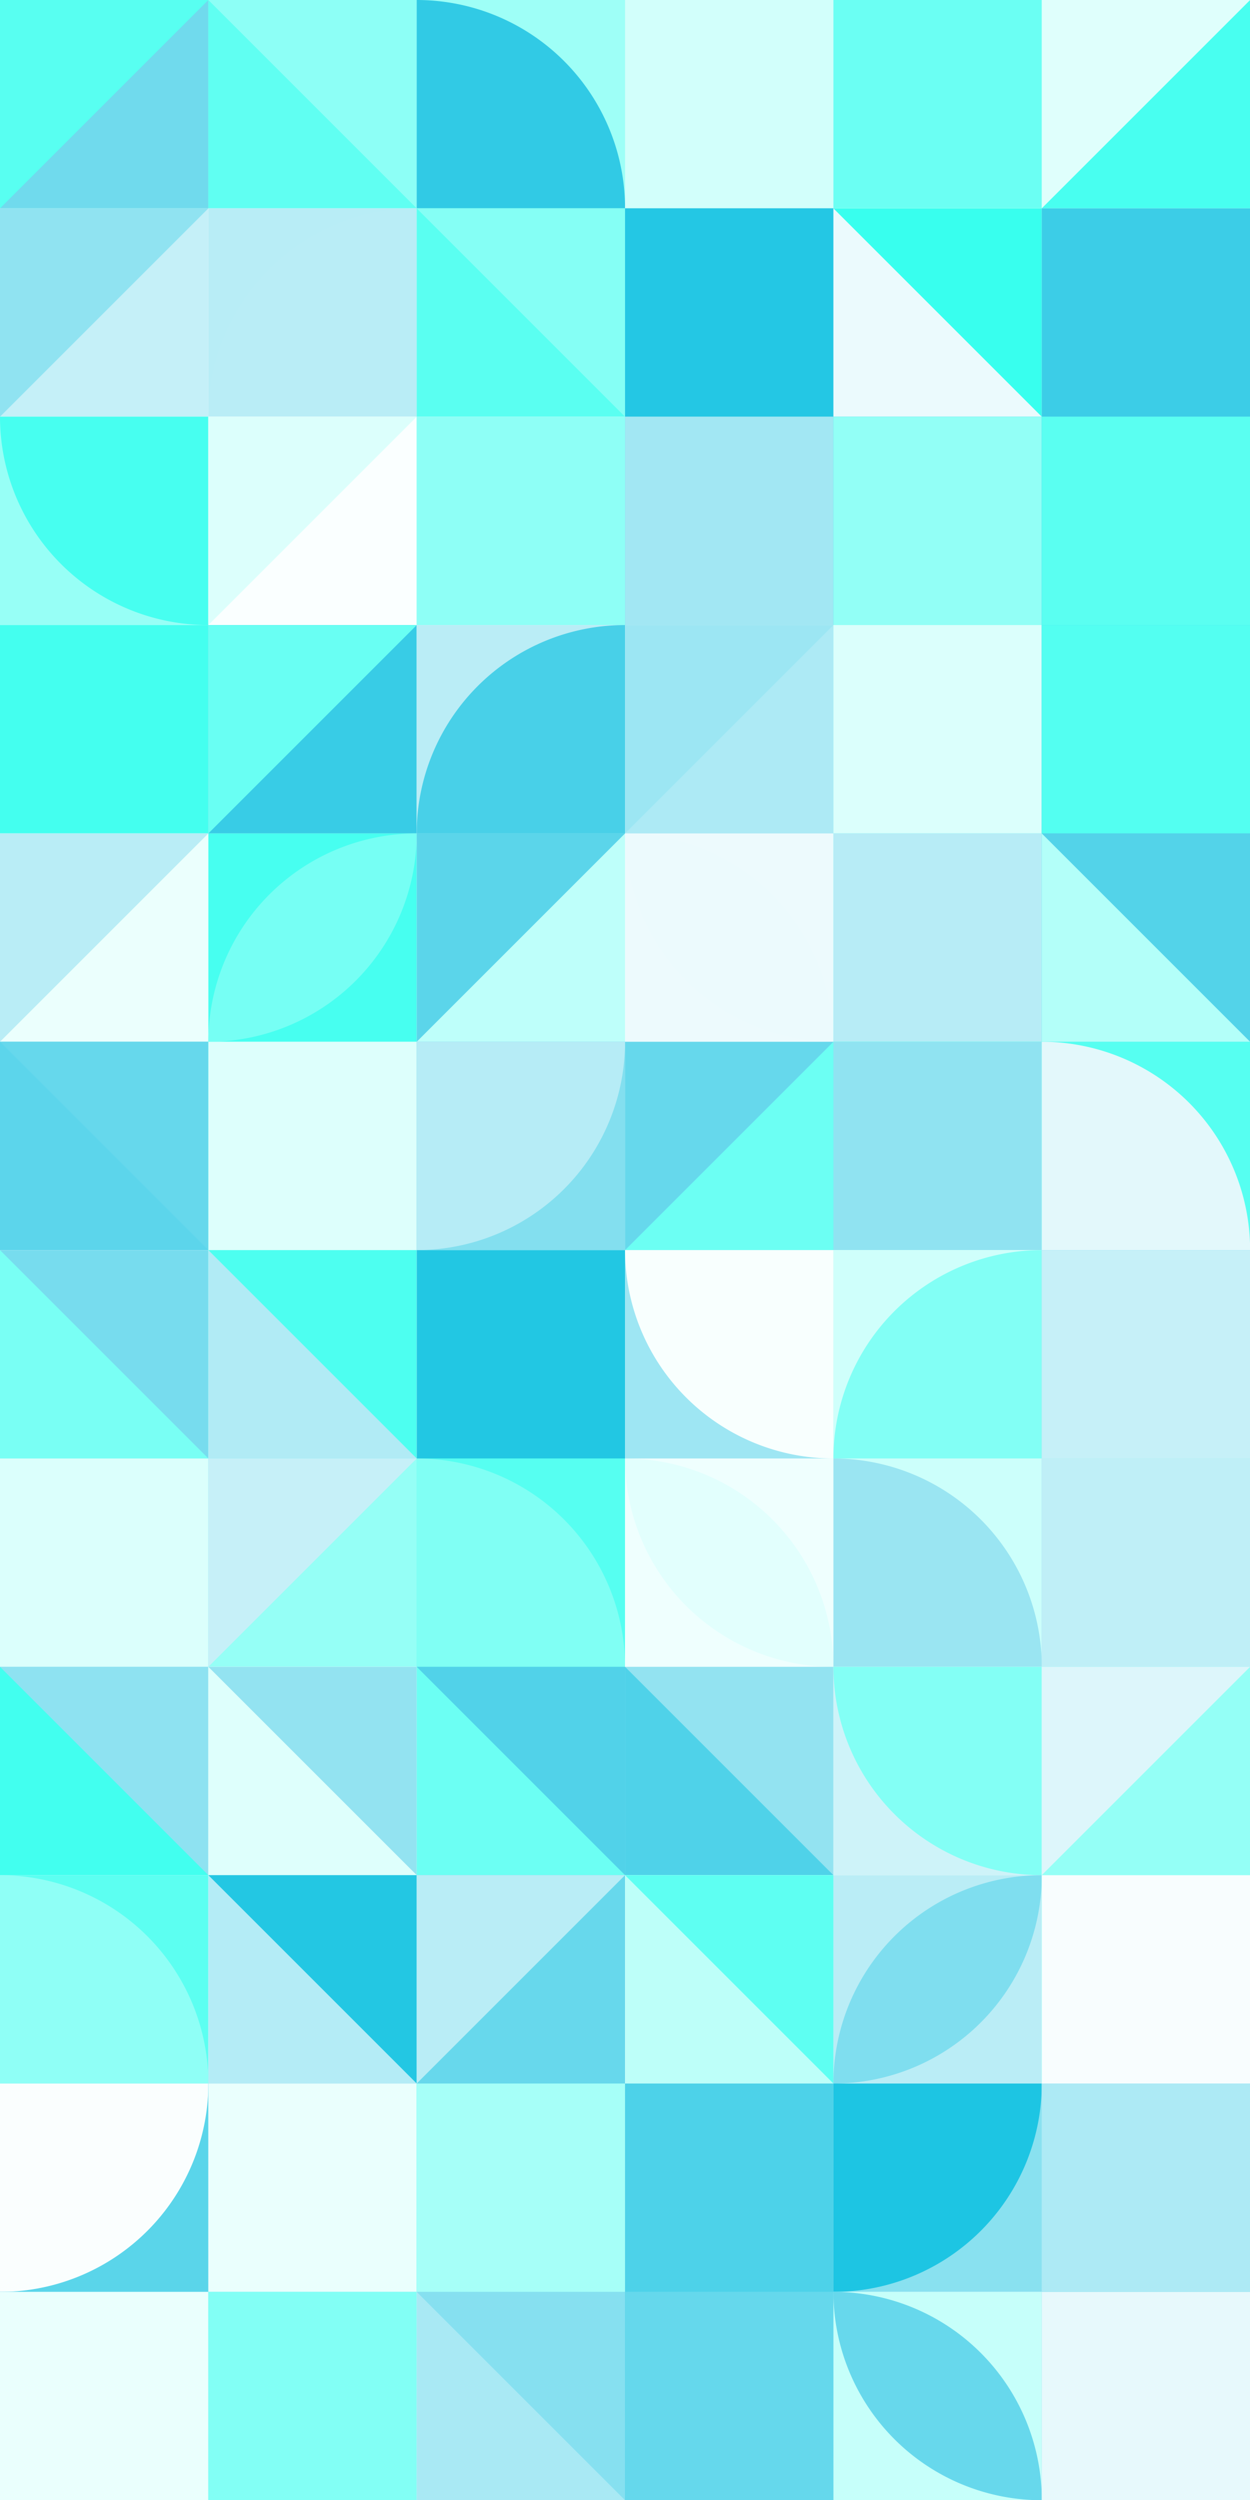 <?xml version="1.0" standalone="no"?><svg xmlns:xlink="http://www.w3.org/1999/xlink" xmlns="http://www.w3.org/2000/svg" viewBox="0 0 700 1400" preserveAspectRatio="xMaxYMax slice"><rect x="0" y="0" width="700" height="1400" fill="#333333" stroke="none"/><g transform="scale(2.115)"><rect x="0" y="0" width="331" height="662" fill="#ffffff"/><rect x="0" y="0" width="55.17" height="55.17" fill="#58fff1"/><polygon points="55.17,0 55.17,55.17 0,55.17" fill="#70daed"/><rect x="55.17" y="0" width="55.17" height="55.17" fill="#60fff2"/><polygon points="55.17,0 110.34,0 110.34,55.17" fill="#8dfff6"/><rect x="110.33" y="0" width="55.17" height="55.17" fill="#9efff7"/><path d="M 110.33 0 A 55.17 55.17 0 0 1 165.5 55.17 L 110.33 55.17L110.33 0" fill="#31cae5"/><rect x="165.5" y="0" width="55.17" height="55.17" fill="#8be1f0"/><rect x="165.5" y="0" width="55.17" height="55.17" fill="#d2fffb"/><rect x="220.67" y="0" width="55.17" height="55.17" fill="#f0fbfd"/><rect x="220.67" y="0" width="55.17" height="55.17" fill="#6bfff3"/><rect x="275.83" y="0" width="55.17" height="55.17" fill="#48fff0"/><polygon points="275.83,0 331,0 275.83,55.17" fill="#dffffc"/><rect x="0" y="55.17" width="55.17" height="55.17" fill="#c5f0f8"/><polygon points="0,55.17 55.17,55.17 0,110.34" fill="#90e3f1"/><rect x="55.17" y="55.17" width="55.17" height="55.17" fill="#b8edf6"/><path d="M 55.17 110.34 A 55.17 55.17 0 0 1  110.34 55.17 L 110.34 110.34L55.17 110.34" fill="#b9edf6"/><rect x="110.33" y="55.17" width="55.17" height="55.17" fill="#5afff1"/><polygon points="110.33,55.17 165.5,55.17 165.5,110.34" fill="#85fff5"/><rect x="165.5" y="55.17" width="55.17" height="55.17" fill="#6ddaed"/><rect x="165.5" y="55.17" width="55.17" height="55.17" fill="#24c7e4"/><rect x="220.67" y="55.17" width="55.17" height="55.17" fill="#ebfafd"/><polygon points="220.67,55.17 275.84,55.17 275.84,110.34" fill="#38ffee"/><rect x="275.83" y="55.17" width="55.17" height="55.17" fill="#70fff3"/><rect x="275.83" y="55.17" width="55.17" height="55.17" fill="#3ccde7"/><rect x="0" y="110.33" width="55.17" height="55.17" fill="#97fff6"/><path d="M 0 110.33 A 55.17 55.17 0 0 0 55.17 165.5 L 55.17 110.33L0 110.33" fill="#47fff0"/><rect x="55.17" y="110.33" width="55.17" height="55.17" fill="#faffff"/><polygon points="55.17,110.33 110.34,110.33 55.17,165.5" fill="#dcfffc"/><rect x="110.33" y="110.33" width="55.17" height="55.17" fill="#abfff8"/><rect x="110.33" y="110.33" width="55.17" height="55.17" fill="#8efff6"/><rect x="165.5" y="110.33" width="55.17" height="55.17" fill="#46d0e8"/><rect x="165.5" y="110.33" width="55.17" height="55.17" fill="#a2e7f3"/><rect x="220.67" y="110.33" width="55.17" height="55.17" fill="#47d0e8"/><rect x="220.67" y="110.33" width="55.17" height="55.17" fill="#92fff6"/><rect x="275.83" y="110.33" width="55.17" height="55.17" fill="#48d0e8"/><rect x="275.83" y="110.33" width="55.17" height="55.17" fill="#5afff1"/><rect x="0" y="165.5" width="55.17" height="55.17" fill="#f3fffe"/><rect x="0" y="165.5" width="55.17" height="55.17" fill="#44ffef"/><rect x="55.17" y="165.5" width="55.17" height="55.17" fill="#38cce6"/><polygon points="55.17,165.5 110.34,165.5 55.17,220.67" fill="#69fff3"/><rect x="110.33" y="165.5" width="55.17" height="55.17" fill="#baedf6"/><path d="M 110.33 220.67 A 55.17 55.17 0 0 1  165.5 165.5 L 165.5 220.67L110.33 220.67" fill="#48d0e8"/><rect x="165.5" y="165.5" width="55.17" height="55.17" fill="#9ce6f3"/><polygon points="220.67,165.5 220.67,220.67 165.5,220.67" fill="#adeaf5"/><rect x="220.67" y="165.5" width="55.17" height="55.17" fill="#79fff4"/><rect x="220.67" y="165.5" width="55.17" height="55.17" fill="#dbfffc"/><rect x="275.83" y="165.5" width="55.17" height="55.17" fill="#25c7e4"/><rect x="275.83" y="165.5" width="55.17" height="55.17" fill="#53fff1"/><rect x="0" y="220.67" width="55.17" height="55.17" fill="#ebfffd"/><polygon points="0,220.67 55.17,220.67 0,275.84" fill="#b9edf6"/><rect x="55.17" y="220.67" width="55.17" height="55.17" fill="#47fff0"/><path d="M 55.17 275.84 A 55.17 55.17 0 0 1  110.34 220.67 L 55.17 275.84 A 55.17 55.17 0 0 0 110.34 220.67" fill="#76fff4"/><rect x="110.33" y="220.67" width="55.17" height="55.17" fill="#5bd5ea"/><polygon points="165.5,220.67 165.5,275.84 110.33,275.84" fill="#befffa"/><rect x="165.5" y="220.67" width="55.17" height="55.17" fill="#edfafd"/><path d="M 165.5 220.67 A 55.17 55.17 0 0 1  220.67 275.84 L 165.5 220.67 A 55.17 55.17 0 0 0 220.67 275.84" fill="#ecfafd"/><rect x="220.67" y="220.67" width="55.17" height="55.17" fill="#5cfff1"/><rect x="220.67" y="220.67" width="55.17" height="55.17" fill="#b7ecf6"/><rect x="275.83" y="220.67" width="55.17" height="55.17" fill="#53d3e9"/><polygon points="275.83,220.67 331,275.84 275.83,275.84" fill="#b3fff9"/><rect x="0" y="275.83" width="55.17" height="55.17" fill="#5cd5eb"/><polygon points="0,275.83 55.17,275.83 55.17,331" fill="#66d8ec"/><rect x="55.17" y="275.83" width="55.17" height="55.17" fill="#3dffef"/><rect x="55.17" y="275.83" width="55.17" height="55.17" fill="#ddfffc"/><rect x="110.33" y="275.83" width="55.17" height="55.17" fill="#83dfef"/><path d="M 110.33 331 A 55.17 55.17 0 0 0 165.5 275.83 L 110.33 275.83L110.33 331" fill="#b6ecf6"/><rect x="165.5" y="275.83" width="55.17" height="55.17" fill="#66d8ec"/><polygon points="220.67,275.83 220.67,331 165.5,331" fill="#6cfff3"/><rect x="220.67" y="275.83" width="55.17" height="55.17" fill="#5ffff2"/><rect x="220.67" y="275.83" width="55.17" height="55.17" fill="#90e3f1"/><rect x="275.83" y="275.83" width="55.17" height="55.17" fill="#56fff1"/><path d="M 275.83 275.83 A 55.17 55.17 0 0 1 331 331 L 275.83 331L275.83 275.83" fill="#e3f8fb"/><rect x="0" y="331" width="55.17" height="55.17" fill="#77dcee"/><polygon points="0,331 55.17,386.17 0,386.17" fill="#79fff4"/><rect x="55.17" y="331" width="55.17" height="55.17" fill="#4dfff0"/><polygon points="55.17,331 110.34,386.17 55.17,386.17" fill="#b1ebf5"/><rect x="110.33" y="331" width="55.17" height="55.17" fill="#dbfffc"/><rect x="110.33" y="331" width="55.17" height="55.17" fill="#22c7e3"/><rect x="165.5" y="331" width="55.17" height="55.17" fill="#9ee6f3"/><path d="M 165.5 331 A 55.17 55.17 0 0 0 220.67 386.17 L 220.67 331L165.5 331" fill="#f8fffe"/><rect x="220.67" y="331" width="55.17" height="55.17" fill="#cffffb"/><path d="M 220.67 386.17 A 55.17 55.17 0 0 1  275.84 331 L 275.84 386.17L220.67 386.17" fill="#82fff5"/><rect x="275.83" y="331" width="55.17" height="55.17" fill="#79ddee"/><rect x="275.83" y="331" width="55.17" height="55.17" fill="#c6f0f8"/><rect x="0" y="386.17" width="55.17" height="55.17" fill="#95e4f2"/><rect x="0" y="386.17" width="55.17" height="55.17" fill="#dbfffc"/><rect x="55.17" y="386.17" width="55.17" height="55.17" fill="#95fff6"/><polygon points="55.17,386.17 110.34,386.17 55.17,441.34" fill="#c6f0f8"/><rect x="110.33" y="386.17" width="55.17" height="55.17" fill="#56fff1"/><path d="M 110.33 386.17 A 55.17 55.17 0 0 1 165.5 441.34 L 110.33 441.34L110.33 386.17" fill="#80fff4"/><rect x="165.5" y="386.17" width="55.17" height="55.17" fill="#effffe"/><path d="M 165.5 386.17 A 55.17 55.17 0 0 1  220.67 441.34 L 165.5 386.17 A 55.17 55.17 0 0 0 220.67 441.34" fill="#e2fffd"/><rect x="220.67" y="386.17" width="55.17" height="55.17" fill="#ccfffb"/><path d="M 220.67 386.17 A 55.17 55.17 0 0 1 275.84 441.34 L 220.67 441.34L220.67 386.17" fill="#9ae5f2"/><rect x="275.83" y="386.17" width="55.17" height="55.17" fill="#86e0f0"/><rect x="275.83" y="386.17" width="55.17" height="55.17" fill="#bfeff7"/><rect x="0" y="441.33" width="55.17" height="55.17" fill="#8ee2f1"/><polygon points="0,441.33 55.17,496.5 0,496.5" fill="#42ffef"/><rect x="55.17" y="441.33" width="55.17" height="55.17" fill="#defffc"/><polygon points="55.17,441.33 110.34,441.33 110.34,496.5" fill="#93e3f1"/><rect x="110.33" y="441.33" width="55.17" height="55.17" fill="#6cfff3"/><polygon points="110.33,441.33 165.5,441.33 165.5,496.5" fill="#51d2e9"/><rect x="165.5" y="441.33" width="55.17" height="55.17" fill="#93e3f1"/><polygon points="165.5,441.33 220.67,496.5 165.5,496.5" fill="#4fd2e9"/><rect x="220.67" y="441.33" width="55.17" height="55.17" fill="#cef3f9"/><path d="M 220.67 441.33 A 55.17 55.17 0 0 0 275.84 496.5 L 275.84 441.33L220.67 441.33" fill="#83fff5"/><rect x="275.83" y="441.33" width="55.17" height="55.17" fill="#94fff6"/><polygon points="275.83,441.33 331,441.33 275.83,496.5" fill="#ddf6fb"/><rect x="0" y="496.5" width="55.17" height="55.17" fill="#5cfff1"/><path d="M 0 496.5 A 55.17 55.17 0 0 1 55.17 551.67 L 0 551.67L0 496.5" fill="#8ffff6"/><rect x="55.17" y="496.5" width="55.17" height="55.17" fill="#b4ecf6"/><polygon points="55.17,496.5 110.34,496.5 110.34,551.67" fill="#23c7e3"/><rect x="110.33" y="496.5" width="55.17" height="55.17" fill="#67d8ec"/><polygon points="110.33,496.5 165.5,496.5 110.33,551.67" fill="#b9edf6"/><rect x="165.5" y="496.5" width="55.17" height="55.17" fill="#bdfff9"/><polygon points="165.5,496.5 220.67,496.5 220.67,551.67" fill="#5efff2"/><rect x="220.67" y="496.5" width="55.17" height="55.17" fill="#baedf6"/><path d="M 220.67 551.67 A 55.17 55.17 0 0 1  275.84 496.5 L 220.67 551.67 A 55.17 55.17 0 0 0 275.84 496.5" fill="#7fdeef"/><rect x="275.83" y="496.5" width="55.17" height="55.17" fill="#53fff1"/><rect x="275.83" y="496.5" width="55.17" height="55.17" fill="#f8fdfe"/><rect x="0" y="551.67" width="55.17" height="55.17" fill="#5ad5ea"/><path d="M 0 606.84 A 55.17 55.17 0 0 0 55.17 551.67 L 0 551.67L0 606.84" fill="#fafefe"/><rect x="55.17" y="551.67" width="55.17" height="55.17" fill="#51d3e9"/><rect x="55.17" y="551.67" width="55.17" height="55.17" fill="#eafffd"/><rect x="110.33" y="551.67" width="55.17" height="55.17" fill="#54fff1"/><rect x="110.33" y="551.67" width="55.17" height="55.17" fill="#a6fff8"/><rect x="165.5" y="551.67" width="55.17" height="55.17" fill="#91e3f1"/><rect x="165.5" y="551.67" width="55.17" height="55.17" fill="#4dd2e9"/><rect x="220.67" y="551.67" width="55.17" height="55.17" fill="#89e1f0"/><path d="M 220.67 606.84 A 55.17 55.17 0 0 0 275.84 551.67 L 220.67 551.67L220.67 606.84" fill="#1dc5e3"/><rect x="275.83" y="551.67" width="55.17" height="55.17" fill="#5bd5ea"/><rect x="275.83" y="551.67" width="55.17" height="55.17" fill="#adeaf5"/><rect x="0" y="606.83" width="55.17" height="55.17" fill="#48d0e8"/><rect x="0" y="606.83" width="55.17" height="55.17" fill="#eafffd"/><rect x="55.17" y="606.83" width="55.17" height="55.17" fill="#b8fff9"/><rect x="55.17" y="606.83" width="55.17" height="55.17" fill="#82fff5"/><rect x="110.33" y="606.83" width="55.17" height="55.17" fill="#a9e9f4"/><polygon points="110.33,606.83 165.5,606.83 165.5,662" fill="#86e0f0"/><rect x="165.5" y="606.83" width="55.17" height="55.17" fill="#31cae5"/><rect x="165.5" y="606.83" width="55.17" height="55.17" fill="#65d8ec"/><rect x="220.67" y="606.83" width="55.17" height="55.17" fill="#c6fffa"/><path d="M 220.67 606.83 A 55.17 55.17 0 0 1  275.84 662 L 220.67 606.83 A 55.17 55.17 0 0 0 275.84 662" fill="#67d8ec"/><rect x="275.83" y="606.83" width="55.17" height="55.17" fill="#66d8ec"/><rect x="275.83" y="606.83" width="55.17" height="55.17" fill="#e7f9fc"/></g></svg>